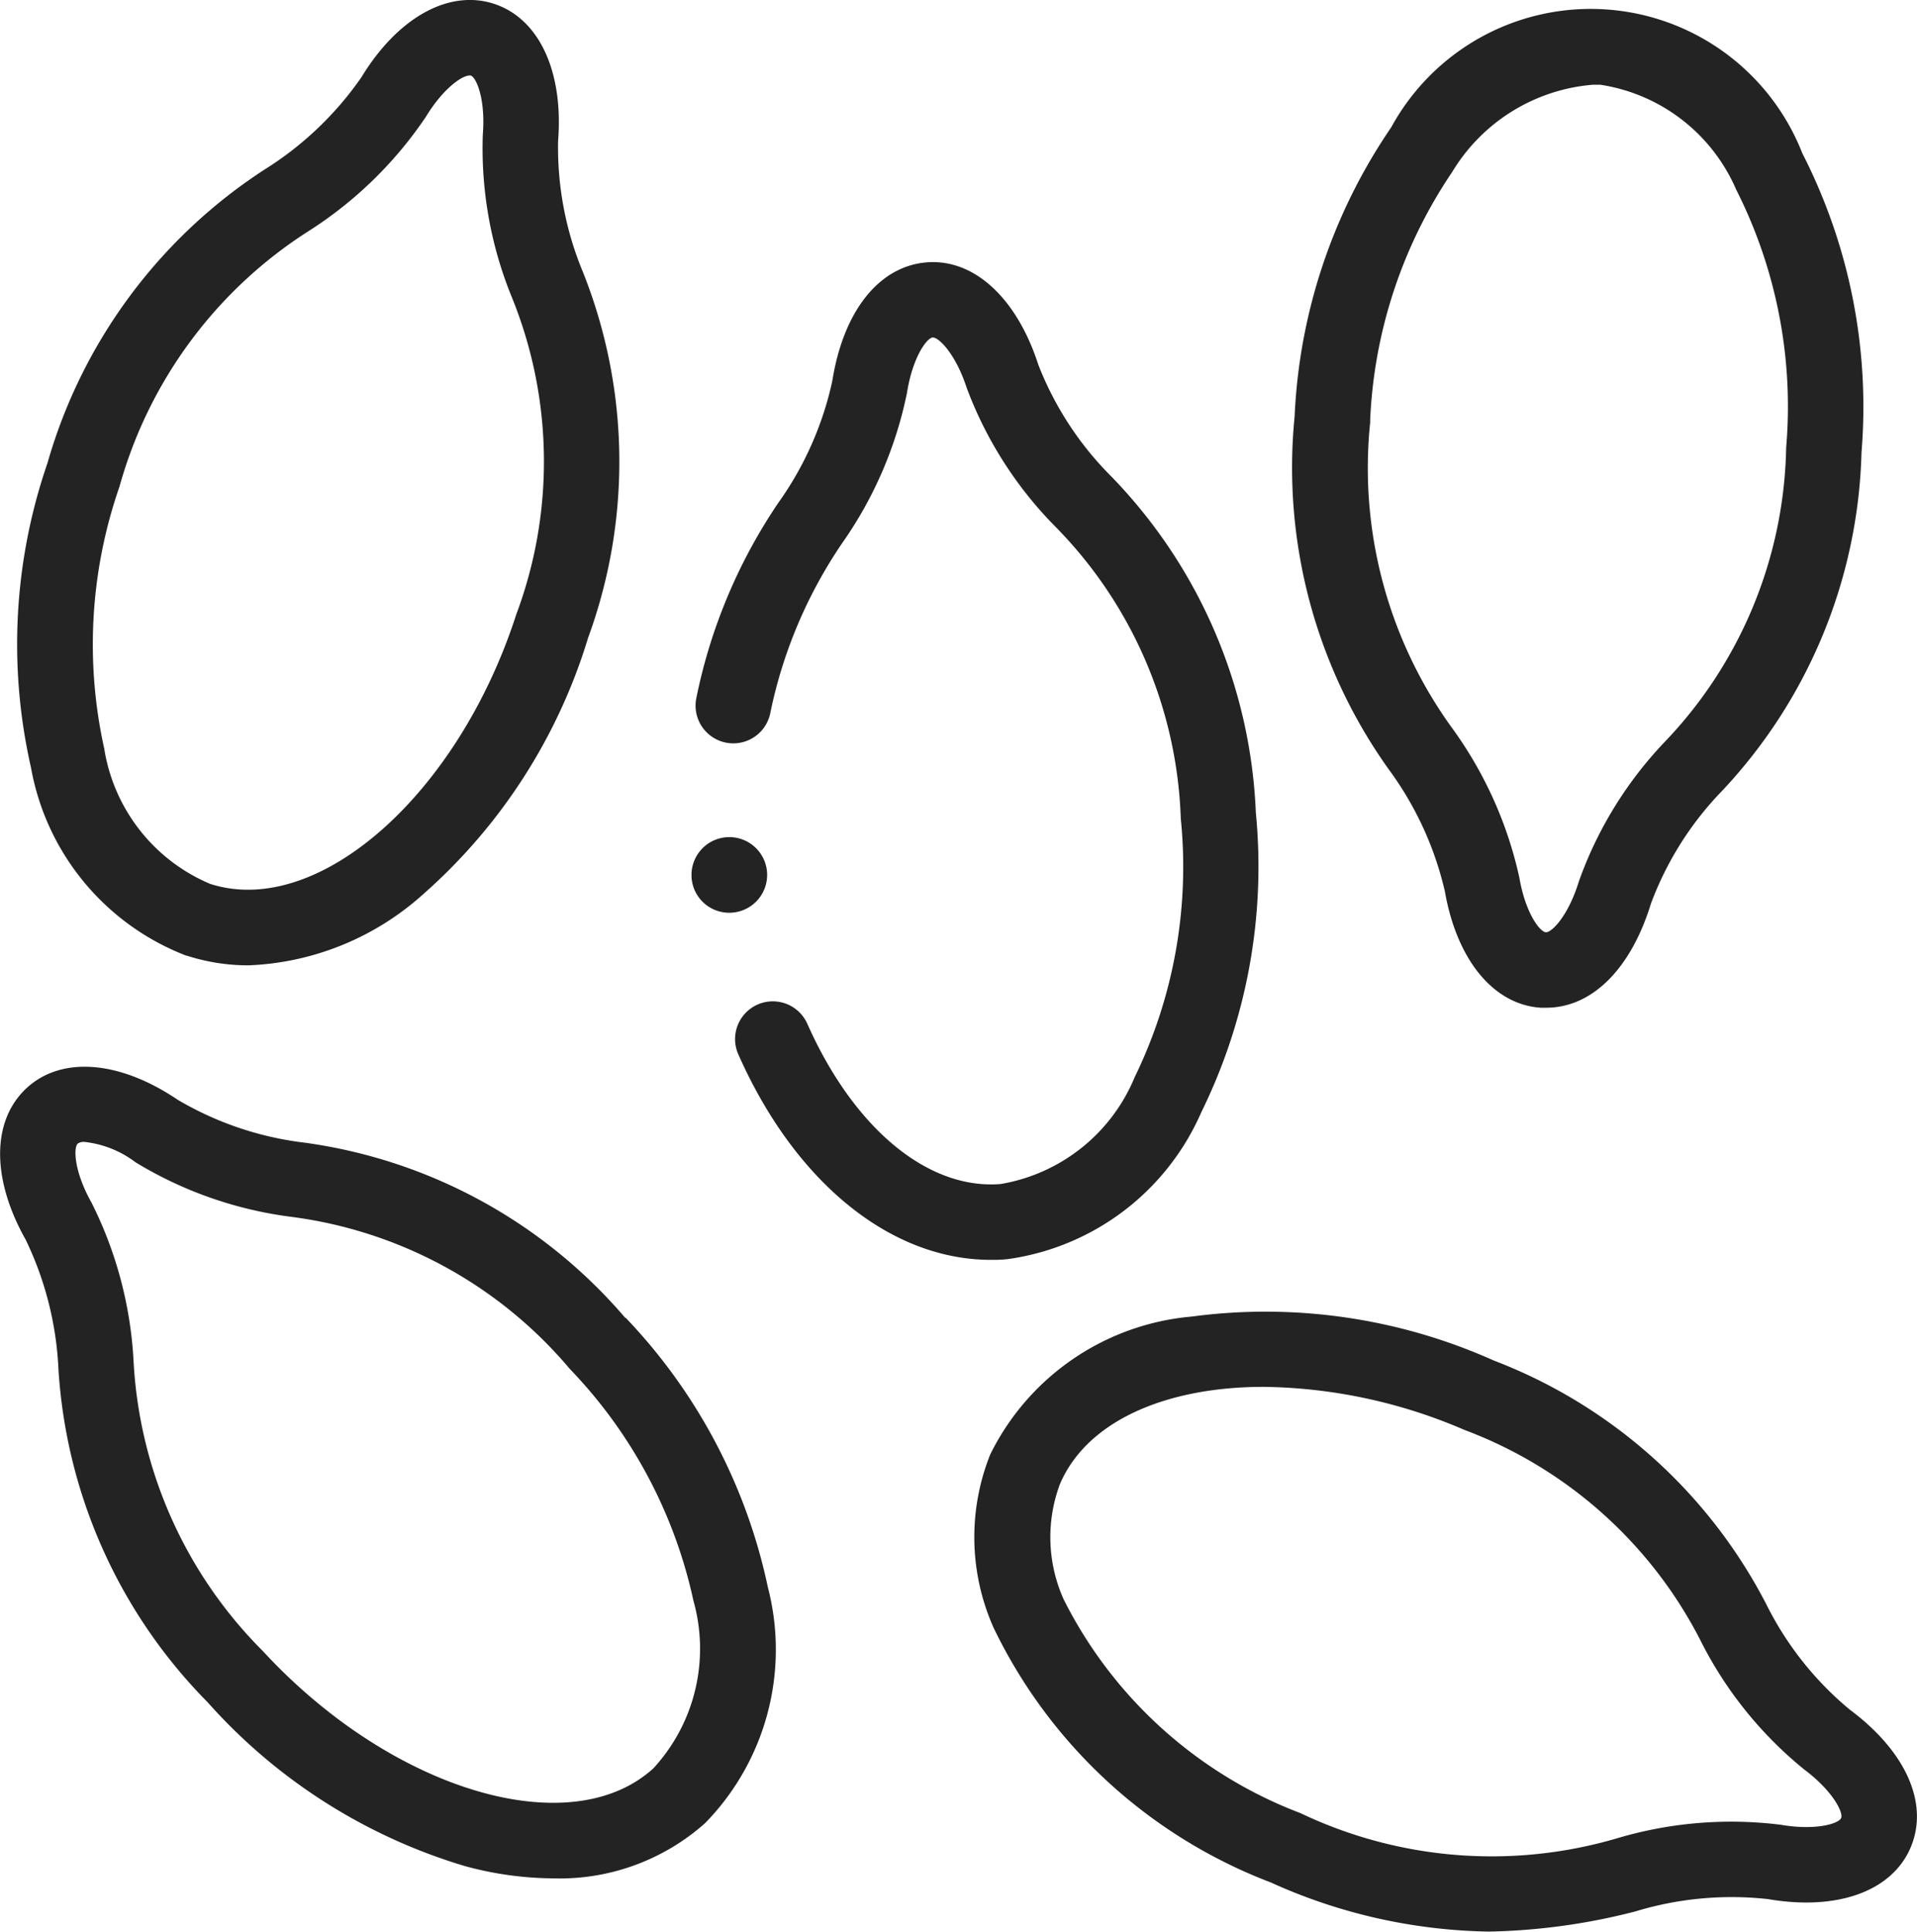<svg xmlns="http://www.w3.org/2000/svg" width="39.69" height="40" viewBox="0 0 39.69 40">
  <g id="Group_86" data-name="Group 86" transform="translate(-238.636 -238.501)">
    <path id="Path_97" data-name="Path 97" d="M242.461,258.291a4.126,4.126,0,0,0,1.279.2,5.735,5.735,0,0,0,3.616-1.475,11.528,11.528,0,0,0,3.413-5.31h0a10.605,10.605,0,0,0-.105-7.564,6.722,6.722,0,0,1-.517-2.723c.114-1.45-.4-2.538-1.33-2.84s-1.987.28-2.743,1.523a6.87,6.87,0,0,1-2,1.907,10.775,10.775,0,0,0-4.5,6.084,11.514,11.514,0,0,0-.341,6.3,5.14,5.14,0,0,0,3.222,3.9Zm-1.394-9.717a9.194,9.194,0,0,1,3.934-5.3,8.3,8.3,0,0,0,2.409-2.355c.358-.59.751-.854.9-.854a.069.069,0,0,1,.027,0c.119.038.311.494.251,1.23a8.152,8.152,0,0,0,.593,3.341,9.039,9.039,0,0,1,.1,6.589h0c-1.209,3.744-4.113,6.3-6.341,5.578a3.661,3.661,0,0,1-2.19-2.8A9.963,9.963,0,0,1,241.067,248.574Z" transform="translate(0.044 0)" fill="#232323"/>
    <path id="Path_98" data-name="Path 98" d="M265.2,256.919c.247,1.434,1.009,2.363,1.991,2.426.037,0,.072,0,.109,0,.947,0,1.754-.8,2.17-2.158a6.725,6.725,0,0,1,1.482-2.343,10.627,10.627,0,0,0,2.877-7h0a11.524,11.524,0,0,0-1.225-6.192,4.705,4.705,0,0,0-8.512-.538,11.508,11.508,0,0,0-2,5.986,10.752,10.752,0,0,0,1.949,7.309,6.86,6.86,0,0,1,1.157,2.505Zm-1.545-9.714a9.933,9.933,0,0,1,1.7-5.167,3.757,3.757,0,0,1,2.909-1.806c.053,0,.105,0,.158,0a3.664,3.664,0,0,1,2.813,2.173,9.945,9.945,0,0,1,1.034,5.341,9.046,9.046,0,0,1-2.514,6.094,8.129,8.129,0,0,0-1.778,2.89c-.214.7-.553,1.053-.682,1.053h0c-.126-.009-.425-.4-.55-1.133a8.276,8.276,0,0,0-1.376-3.074,9.178,9.178,0,0,1-1.71-6.375Z" transform="translate(3.348 0.024)" fill="#232323"/>
    <path id="Path_99" data-name="Path 99" d="M251.582,263.03h0a10.623,10.623,0,0,0-6.642-3.629,6.745,6.745,0,0,1-2.625-.888c-1.208-.817-2.408-.909-3.129-.241s-.733,1.869-.019,3.137a6.889,6.889,0,0,1,.679,2.677,10.757,10.757,0,0,0,3.086,6.9,11.549,11.549,0,0,0,5.324,3.394,7.093,7.093,0,0,0,1.834.256,4.53,4.53,0,0,0,3.144-1.143,5.141,5.141,0,0,0,1.3-4.886,11.516,11.516,0,0,0-2.946-5.582Zm.592,9.318c-1.72,1.583-5.426.475-8.094-2.417A9.175,9.175,0,0,1,241.4,263.9a8.282,8.282,0,0,0-.869-3.257c-.361-.642-.378-1.136-.285-1.223a.218.218,0,0,1,.141-.034,2.133,2.133,0,0,1,1.056.422,8.193,8.193,0,0,0,3.2,1.126,9.056,9.056,0,0,1,5.791,3.153,9.957,9.957,0,0,1,2.559,4.8,3.658,3.658,0,0,1-.817,3.457Z" transform="translate(0 2.762)" fill="#232323"/>
    <path id="Path_100" data-name="Path 100" d="M257.669,263.9a5.144,5.144,0,0,0,4.038-3.044,11.525,11.525,0,0,0,1.13-6.209,10.615,10.615,0,0,0-2.986-6.952,6.718,6.718,0,0,1-1.517-2.319c-.446-1.383-1.331-2.2-2.312-2.121s-1.723,1-1.954,2.457a6.844,6.844,0,0,1-1.118,2.523,11.153,11.153,0,0,0-1.7,4.058.781.781,0,0,0,1.537.282,9.718,9.718,0,0,1,1.5-3.527,8.272,8.272,0,0,0,1.328-3.095c.115-.73.408-1.131.53-1.142h.006c.129,0,.475.35.7,1.043a8.133,8.133,0,0,0,1.824,2.862,9.041,9.041,0,0,1,2.608,6.053,9.945,9.945,0,0,1-.953,5.356,3.663,3.663,0,0,1-2.779,2.216c-1.505.12-3.037-1.152-4-3.318a.781.781,0,1,0-1.429.632c1.176,2.656,3.157,4.256,5.229,4.256.107,0,.213,0,.32-.013Z" transform="translate(1.8 0.679)" fill="#232323"/>
    <path id="Path_101" data-name="Path 101" d="M274.4,270.5a6.729,6.729,0,0,1-1.718-2.176,10.623,10.623,0,0,0-5.644-5.045h0a11.547,11.547,0,0,0-6.248-.909,5.15,5.15,0,0,0-4.174,2.856,4.609,4.609,0,0,0,.069,3.587,10.53,10.53,0,0,0,5.741,5.276,11.337,11.337,0,0,0,4.52,1.017,13.047,13.047,0,0,0,3.025-.417,6.851,6.851,0,0,1,2.747-.256c1.435.247,2.567-.161,2.953-1.066s-.087-1.989-1.272-2.867Zm-.167,2.255c-.049.115-.521.264-1.25.139a8.275,8.275,0,0,0-3.358.271,9.2,9.2,0,0,1-6.586-.512,9.1,9.1,0,0,1-4.9-4.421,3.14,3.14,0,0,1-.08-2.392c.559-1.311,2.2-2.014,4.217-2.014a10.784,10.784,0,0,1,4.154.89,9.06,9.06,0,0,1,4.911,4.4,8.134,8.134,0,0,0,2.133,2.637C274.062,272.195,274.282,272.64,274.233,272.755Z" transform="translate(2.522 3.394)" fill="#232323"/>
    <path id="Path_102" data-name="Path 102" d="M251.944,255.235a.783.783,0,1,0-.781-.784v0A.78.78,0,0,0,251.944,255.235Z" transform="translate(1.79 2.167)" fill="#232323"/>
  </g>
</svg>
